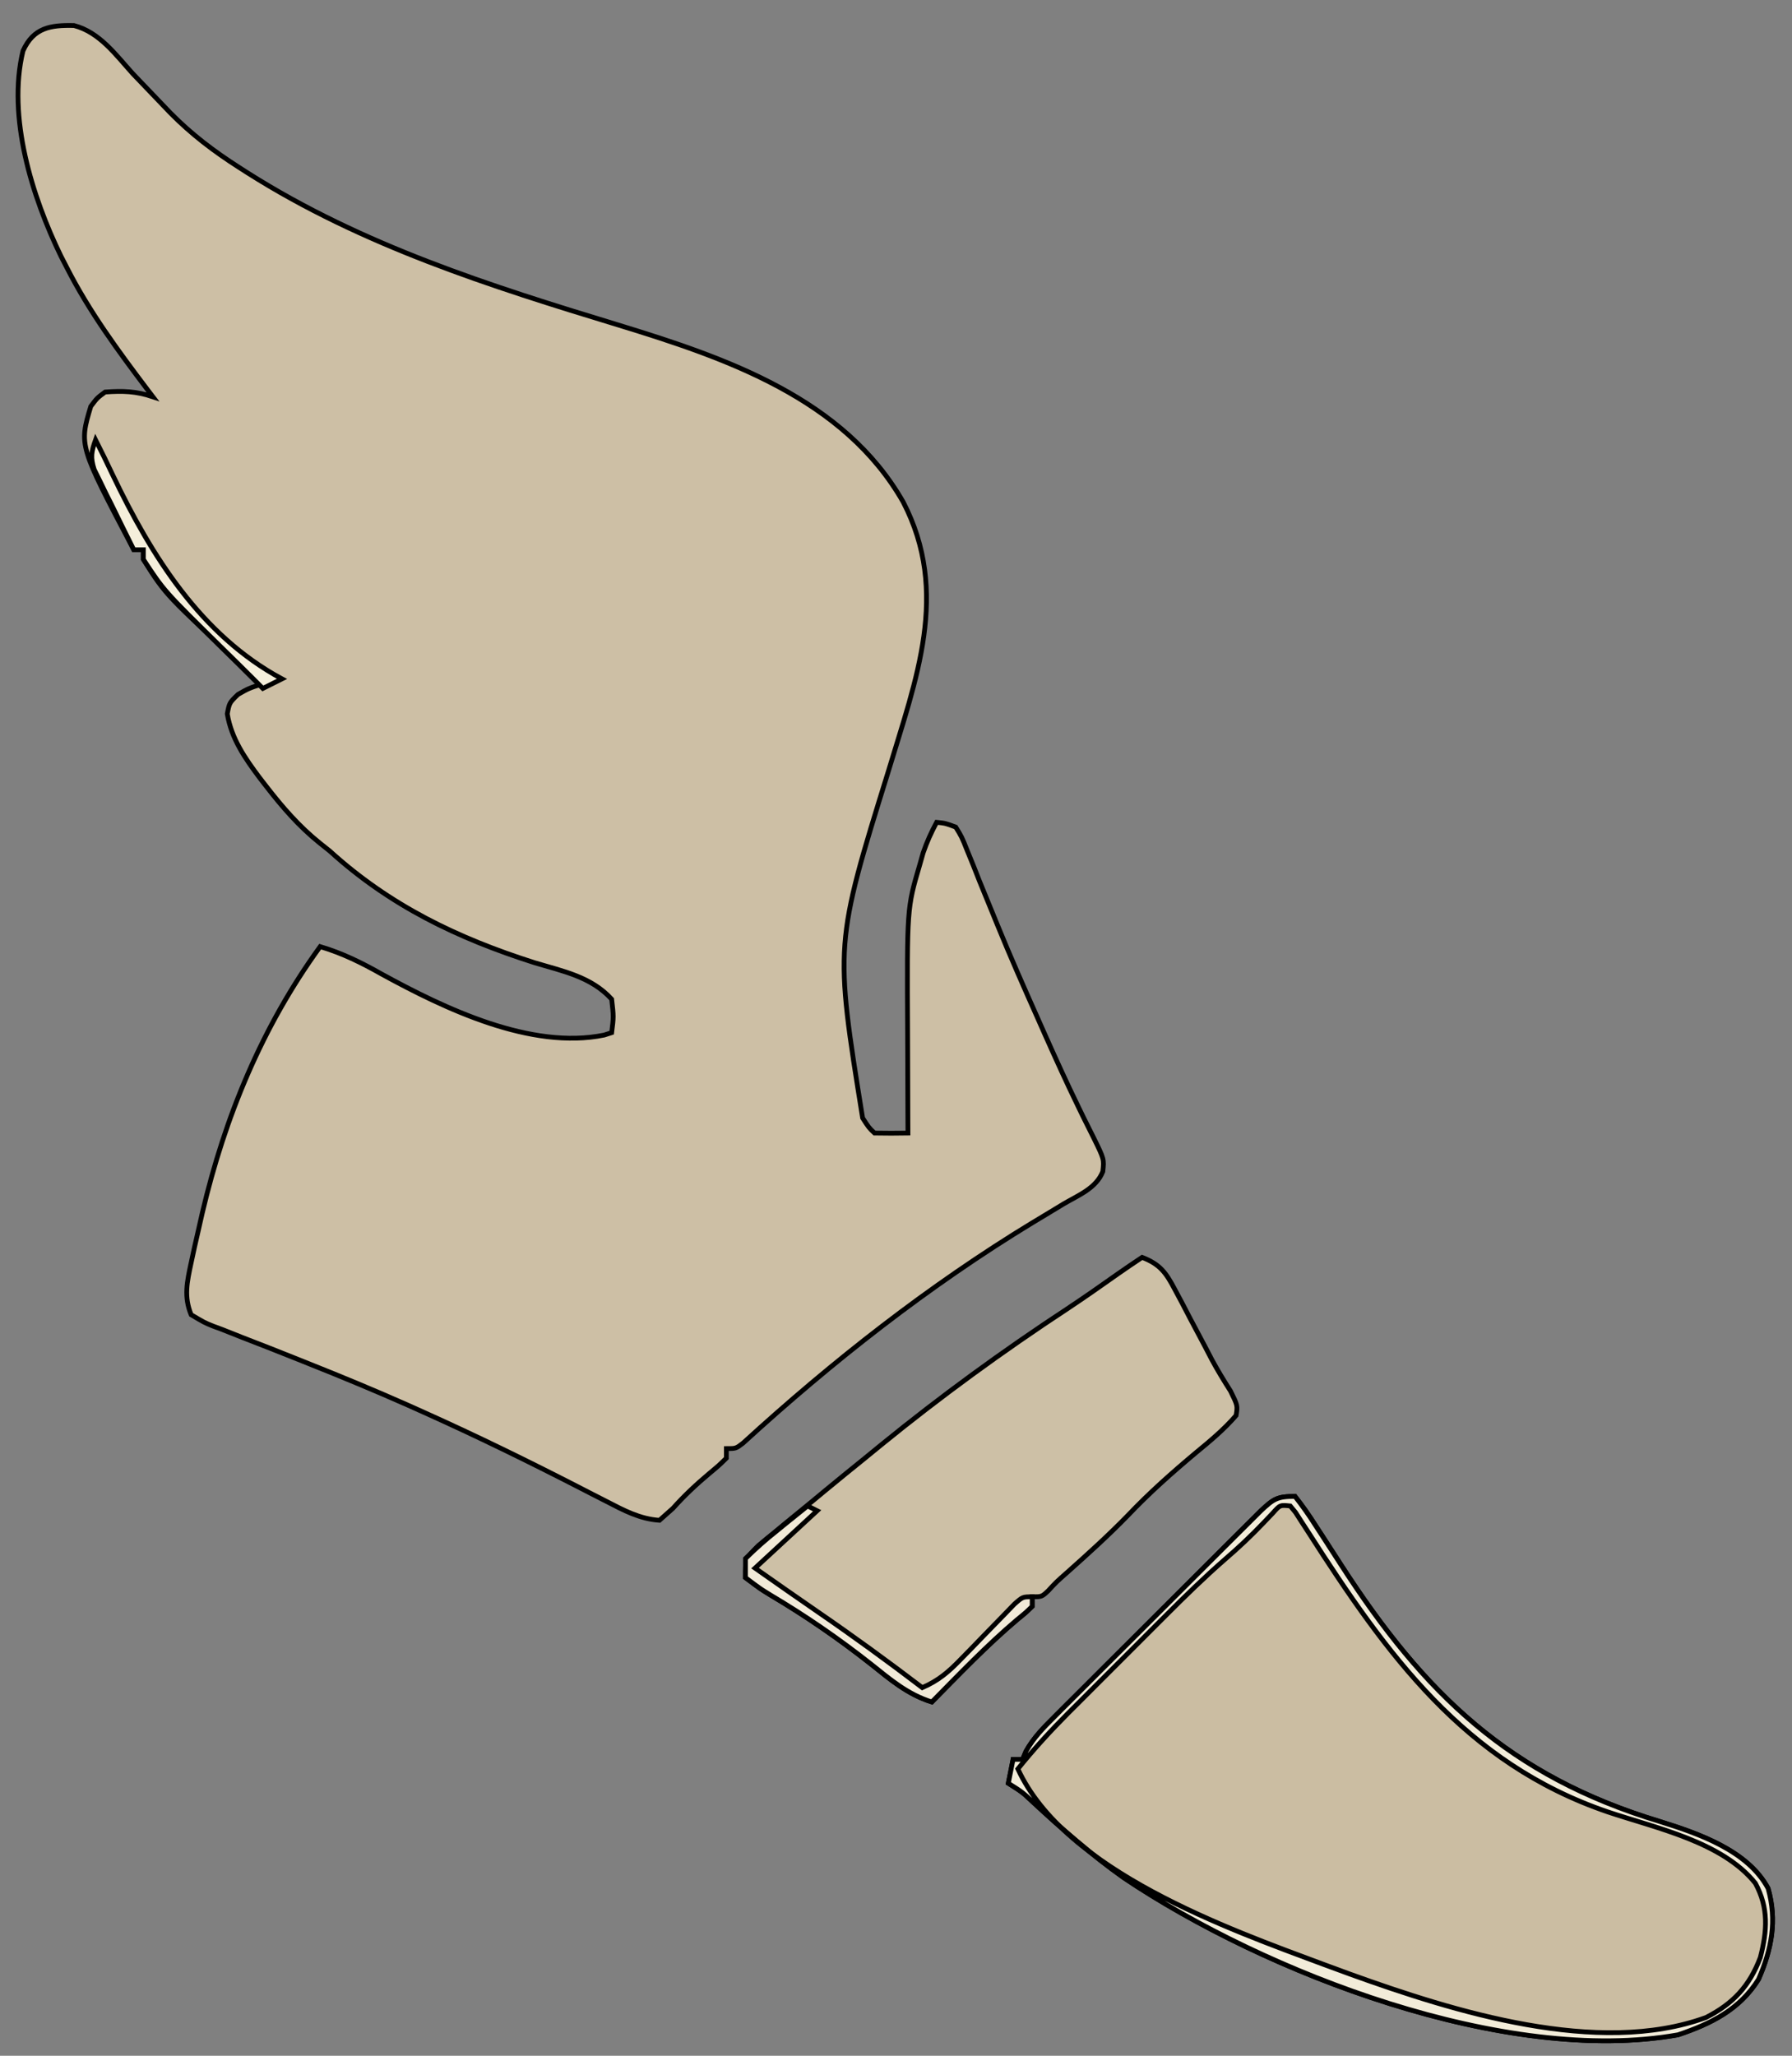 <svg xmlns="http://www.w3.org/2000/svg" version="1.1" width="375" height="430">
<rect width="100%" height="100%" fill="#808080" stroke="none"/>
<path d="M0 0 C5.361 1.401 8.724 6.12 12.323 10.093 C14.091 11.948 15.864 13.799 17.643 15.644 C18.486 16.524 19.33 17.404 20.199 18.311 C24.563 22.739 29.266 26.306 34.51 29.656 C35.124 30.049 35.737 30.442 36.369 30.847 C60.237 45.957 87.009 54.466 113.864 62.624 C136.449 69.534 161.16 77.991 173.51 99.656 C183.371 118.651 176.185 136.759 170.448 155.862 C159.169 192.172 159.169 192.172 165.022 228.5 C166.335 230.541 166.335 230.541 167.51 231.656 C169.843 231.697 172.177 231.698 174.51 231.656 C174.505 230.567 174.5 229.479 174.494 228.358 C174.476 224.265 174.465 220.172 174.455 216.08 C174.45 214.319 174.444 212.557 174.435 210.796 C174.308 184.627 174.308 184.627 176.948 175.656 C177.194 174.79 177.44 173.923 177.694 173.031 C178.467 170.782 179.39 168.75 180.51 166.656 C182.362 166.854 182.362 166.854 184.51 167.656 C185.784 169.728 185.784 169.728 186.885 172.492 C187.307 173.523 187.729 174.554 188.163 175.617 C188.83 177.307 188.83 177.307 189.51 179.031 C190.483 181.413 191.459 183.795 192.436 186.175 C192.687 186.79 192.937 187.405 193.195 188.039 C195.898 194.657 198.785 201.19 201.698 207.718 C202.446 209.405 202.446 209.405 203.21 211.126 C205.435 216.115 207.691 221.08 210.081 225.992 C210.463 226.781 210.846 227.569 211.24 228.382 C211.937 229.805 212.644 231.223 213.365 232.635 C215.569 237.117 215.569 237.117 215.286 239.71 C213.901 243.185 210.305 244.596 207.198 246.406 C205.724 247.295 204.252 248.186 202.78 249.078 C202.051 249.515 201.322 249.953 200.571 250.404 C178.941 263.543 158.655 279.453 139.999 296.511 C138.51 297.656 138.51 297.656 136.51 297.656 C136.51 298.316 136.51 298.976 136.51 299.656 C134.971 301.171 134.971 301.171 132.885 302.906 C130.158 305.195 127.696 307.504 125.323 310.156 C123.931 311.393 123.931 311.393 122.51 312.656 C118.382 312.366 115.116 310.613 111.479 308.734 C110.28 308.121 109.08 307.508 107.88 306.896 C107.251 306.572 106.622 306.248 105.974 305.914 C95.189 300.375 84.323 295.055 73.26 290.093 C71.524 289.315 71.524 289.315 69.753 288.52 C62.944 285.508 56.085 282.66 49.167 279.91 C48.382 279.595 47.597 279.281 46.789 278.958 C42.939 277.417 39.084 275.895 35.212 274.411 C33.817 273.858 32.421 273.304 31.026 272.75 C30.056 272.391 30.056 272.391 29.067 272.025 C27.285 271.302 27.285 271.302 24.51 269.656 C22.966 265.93 23.646 262.795 24.479 258.929 C24.717 257.824 24.954 256.719 25.199 255.581 C25.467 254.409 25.734 253.238 26.01 252.031 C26.422 250.217 26.422 250.217 26.843 248.367 C31.568 228.297 39.333 209.417 51.51 192.656 C56.156 194.04 60.189 196.032 64.385 198.406 C77.585 205.631 95.636 214.297 110.948 211.156 C111.463 210.991 111.979 210.826 112.51 210.656 C112.928 207.324 112.928 207.324 112.51 203.656 C108.227 198.942 102.279 197.804 96.385 196.031 C80.266 190.902 66.084 184.085 53.51 172.656 C52.822 172.108 52.134 171.56 51.424 170.996 C47.057 167.483 43.616 163.502 40.198 159.093 C39.777 158.551 39.356 158.009 38.922 157.45 C35.8 153.303 32.918 149.158 32.073 143.968 C32.51 141.656 32.51 141.656 34.323 139.906 C36.51 138.656 36.51 138.656 39.51 137.656 C38.725 136.943 37.94 136.23 37.131 135.496 C19.264 119.231 19.264 119.231 14.51 111.656 C14.51 110.996 14.51 110.336 14.51 109.656 C13.85 109.656 13.19 109.656 12.51 109.656 C1.045 87.874 1.045 87.874 3.51 79.656 C4.838 77.89 4.838 77.89 6.51 76.656 C10.24 76.389 12.957 76.471 16.51 77.656 C16.158 77.194 15.806 76.733 15.444 76.257 C9.231 68.049 3.193 59.85 -1.49 50.656 C-1.911 49.837 -2.333 49.019 -2.767 48.175 C-8.762 35.84 -14.016 19.139 -10.685 5.316 C-8.486 0.423 -4.908 -0.12 0 0 Z " fill="#CDBFA5" transform="translate(15.49,5.344)" stroke="black" stroke-width="1" />
<path d="M0 0 C1.599 2.028 2.975 4.003 4.352 6.176 C4.77 6.816 5.188 7.455 5.619 8.115 C6.964 10.174 8.296 12.242 9.625 14.312 C27.035 41.306 44.924 58.496 76.297 67.984 C84.42 70.518 94.757 74.067 99 82 C100.9 88.717 99.747 94.686 97 101 C93.077 107.3 87.063 110.305 80.168 112.613 C44.067 119.053 -6.16 99.7 -35.814 79.781 C-42.617 74.96 -48.877 69.487 -54.977 63.812 C-57.071 61.85 -57.071 61.85 -60 60 C-59.67 58.35 -59.34 56.7 -59 55 C-58.34 55 -57.68 55 -57 55 C-56.769 54.444 -56.537 53.887 -56.299 53.314 C-54.651 50.378 -52.599 48.352 -50.215 45.972 C-49.73 45.485 -49.245 44.999 -48.746 44.497 C-47.148 42.896 -45.543 41.301 -43.938 39.707 C-42.824 38.594 -41.71 37.482 -40.597 36.368 C-38.267 34.039 -35.933 31.714 -33.597 29.391 C-30.599 26.41 -27.607 23.422 -24.618 20.432 C-22.321 18.136 -20.022 15.842 -17.721 13.548 C-16.617 12.447 -15.513 11.346 -14.41 10.243 C-12.871 8.706 -11.329 7.173 -9.785 5.64 C-8.907 4.766 -8.03 3.892 -7.125 2.992 C-4.448 0.482 -3.697 0 0 0 Z " fill="#CBBDA2" transform="translate(271,313)" stroke="black" stroke-width="1" />
<path d="M0 0 C3.784 1.46 5.009 3.217 6.875 6.762 C7.385 7.716 7.896 8.671 8.422 9.654 C9.203 11.156 9.203 11.156 10 12.688 C11.041 14.65 12.083 16.612 13.125 18.574 C13.612 19.509 14.1 20.444 14.602 21.408 C15.818 23.662 17.126 25.798 18.5 27.957 C20 31 20 31 19.668 33.074 C17.148 35.984 14.284 38.375 11.312 40.812 C6.304 45.008 1.5 49.254 -3 54 C-7.061 58.171 -11.35 62.044 -15.695 65.914 C-17.946 67.897 -17.946 67.897 -19.68 69.773 C-21 71 -21 71 -23 71 C-23 71.66 -23 72.32 -23 73 C-24.293 74.27 -24.293 74.27 -26.188 75.812 C-32.495 81.154 -38.2 87.121 -44 93 C-49.068 91.419 -52.667 88.32 -56.75 85.062 C-63.499 79.751 -70.424 74.977 -77.817 70.604 C-79.879 69.34 -79.879 69.34 -83 67 C-83 63 -83 63 -80.324 60.301 C-79.122 59.293 -77.909 58.297 -76.688 57.312 C-76.047 56.781 -75.407 56.25 -74.748 55.703 C-72.84 54.125 -70.921 52.562 -69 51 C-67.588 49.83 -67.588 49.83 -66.148 48.637 C-63.448 46.405 -60.726 44.201 -58 42 C-56.872 41.078 -55.745 40.156 -54.617 39.234 C-42.131 29.077 -29.147 19.615 -15.691 10.781 C-12.099 8.404 -8.578 5.93 -5.059 3.445 C-3.389 2.273 -1.697 1.132 0 0 Z " fill="#CDC0A6" transform="translate(239,263)" stroke="black" stroke-width="1" />
<path d="M0 0 C1.599 2.028 2.975 4.003 4.352 6.176 C4.77 6.816 5.188 7.455 5.619 8.115 C6.964 10.174 8.296 12.242 9.625 14.312 C27.035 41.306 44.924 58.496 76.297 67.984 C84.42 70.518 94.757 74.067 99 82 C100.9 88.717 99.747 94.686 97 101 C93.077 107.3 87.063 110.305 80.168 112.613 C44.067 119.053 -6.16 99.7 -35.814 79.781 C-42.617 74.96 -48.877 69.487 -54.977 63.812 C-57.071 61.85 -57.071 61.85 -60 60 C-59.67 58.35 -59.34 56.7 -59 55 C-58.34 55 -57.68 55 -57 55 C-56.769 54.444 -56.537 53.887 -56.299 53.314 C-54.651 50.378 -52.599 48.352 -50.215 45.972 C-49.73 45.485 -49.245 44.999 -48.746 44.497 C-47.148 42.896 -45.543 41.301 -43.938 39.707 C-42.824 38.594 -41.71 37.482 -40.597 36.368 C-38.267 34.039 -35.933 31.714 -33.597 29.391 C-30.599 26.41 -27.607 23.422 -24.618 20.432 C-22.321 18.136 -20.022 15.842 -17.721 13.548 C-16.617 12.447 -15.513 11.346 -14.41 10.243 C-12.871 8.706 -11.329 7.173 -9.785 5.64 C-8.907 4.766 -8.03 3.892 -7.125 2.992 C-4.448 0.482 -3.697 0 0 0 Z M-4.664 3.504 C-5.311 4.183 -5.958 4.863 -6.625 5.562 C-9.19 8.248 -11.835 10.742 -14.651 13.158 C-18.955 16.91 -23.012 20.868 -27.043 24.91 C-27.774 25.641 -28.506 26.371 -29.26 27.124 C-30.793 28.656 -32.325 30.19 -33.855 31.725 C-36.188 34.063 -38.526 36.396 -40.865 38.729 C-42.362 40.226 -43.859 41.724 -45.355 43.223 C-46.048 43.913 -46.741 44.604 -47.455 45.316 C-51.185 49.064 -54.685 52.879 -58 57 C-48.165 78.378 -14.094 90.413 6.064 97.922 C7.033 98.278 8.002 98.633 9 99 C9.826 99.304 10.652 99.608 11.502 99.922 C33.292 107.773 63.377 117.227 86 109 C91.698 106.105 95.113 102.422 97.375 96.434 C98.823 90.794 99.136 86.104 96.332 80.91 C89.393 72.251 75.529 69.385 65.414 65.983 C35.503 55.763 19.194 33.095 2.781 7.486 C2.313 6.766 1.845 6.046 1.363 5.305 C0.954 4.665 0.544 4.026 0.122 3.367 C-0.248 2.916 -0.618 2.465 -1 2 C-3.127 1.776 -3.127 1.776 -4.664 3.504 Z " fill="#F2ECD9" transform="translate(271,313)" stroke="black" stroke-width="1" />
<path d="M0 0 C0.66 0.33 1.32 0.66 2 1 C-4.435 6.94 -4.435 6.94 -11 13 C-4.447 17.599 -4.447 17.599 2.137 22.152 C9.573 27.256 16.827 32.533 24 38 C27.362 36.547 29.502 34.71 32.039 32.086 C32.784 31.325 33.529 30.565 34.297 29.781 C35.065 28.987 35.833 28.193 36.625 27.375 C38.154 25.795 39.688 24.219 41.227 22.648 C41.903 21.949 42.579 21.249 43.276 20.529 C45 19 45 19 47 19 C47 19.66 47 20.32 47 21 C45.707 22.27 45.707 22.27 43.812 23.812 C37.505 29.154 31.8 35.121 26 41 C20.932 39.419 17.333 36.32 13.25 33.062 C6.501 27.751 -0.424 22.977 -7.817 18.604 C-9.879 17.34 -9.879 17.34 -13 15 C-13 13.68 -13 12.36 -13 11 C-10.876 8.911 -8.822 7.089 -6.5 5.25 C-5.88 4.743 -5.26 4.237 -4.621 3.715 C-3.089 2.466 -1.546 1.232 0 0 Z " fill="#F1EAD8" transform="translate(169,315)" stroke="black" stroke-width="1" />
<path d="M0 0 C1.247 2.462 2.446 4.94 3.629 7.434 C11.71 24.299 22.066 40.882 39 50 C37.68 50.66 36.36 51.32 35 52 C34.318 51.316 33.636 50.631 32.934 49.926 C30.856 47.847 28.762 45.785 26.66 43.73 C14.327 31.618 14.327 31.618 10 25 C10 24.34 10 23.68 10 23 C9.34 23 8.68 23 8 23 C6.46 19.926 4.946 16.84 3.438 13.75 C3 12.877 2.562 12.005 2.111 11.105 C1.702 10.261 1.293 9.417 0.871 8.547 C0.489 7.772 0.107 6.997 -0.287 6.198 C-1.102 3.684 -0.882 2.453 0 0 Z " fill="#F5EFDB" transform="translate(20,92)" stroke="black" stroke-width="1" />
</svg>